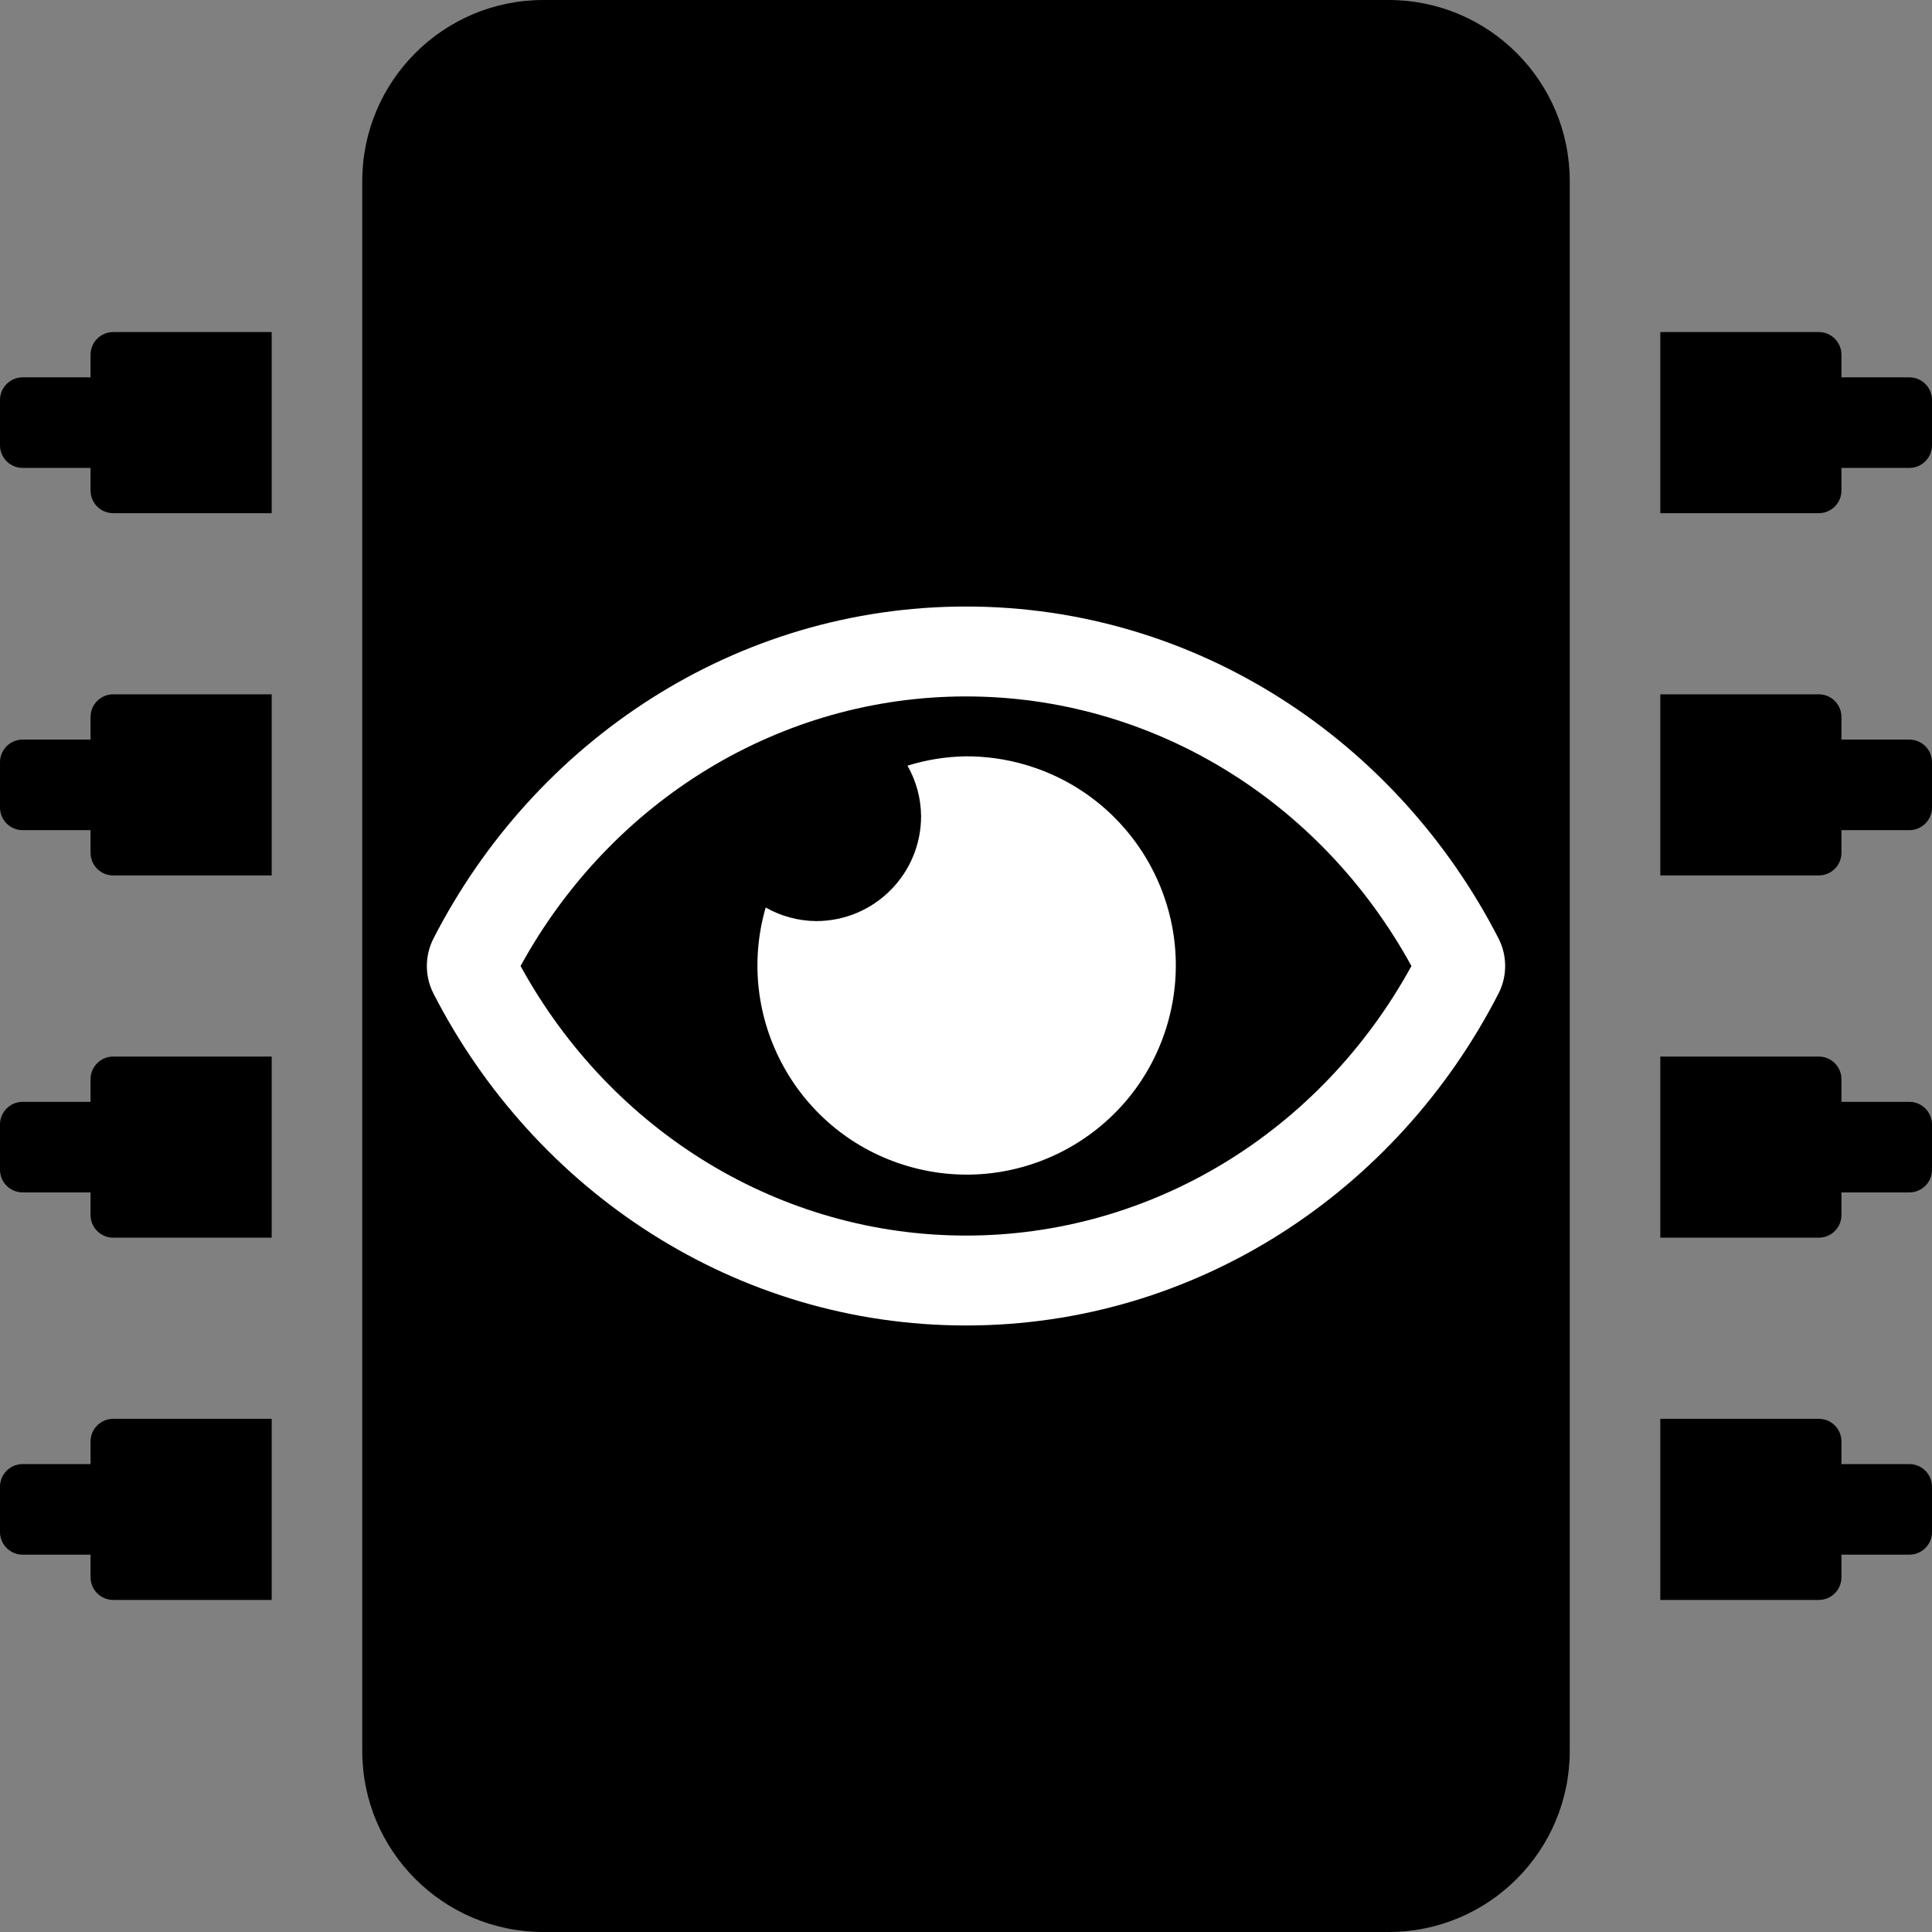 <?xml version="1.0" encoding="UTF-8" standalone="no"?>
<!DOCTYPE svg PUBLIC "-//W3C//DTD SVG 1.1//EN" "http://www.w3.org/Graphics/SVG/1.1/DTD/svg11.dtd">
<svg version="1.1" xmlns="http://www.w3.org/2000/svg" xmlns:xlink="http://www.w3.org/1999/xlink" preserveAspectRatio="xMidYMid meet" viewBox="0 0 320 320" width="320" height="320"><rect x="0" y="0" width="320" height="320" fill="#808080" stroke="none"/><defs><path d="M260 290C260 306.57 246.57 320 230 320C216 320 104 320 90 320C73.43 320 60 306.57 60 290C60 264 60 56 60 30C60 13.43 73.43 0 90 0C104 0 216 0 230 0C246.57 0 260 13.43 260 30C260 82 260 264 260 290ZM320 73.75C320 75.82 318.32 77.5 316.25 77.5C315.5 77.5 311.75 77.5 305 77.5C305 79.75 305 81 305 81.25C305 83.32 303.32 85 301.25 85C299.5 85 290.75 85 275 85L275 55C290.75 55 299.5 55 301.25 55C303.32 55 305 56.68 305 58.75C305 59 305 60.25 305 62.5C311.75 62.5 315.5 62.5 316.25 62.5C318.32 62.5 320 64.18 320 66.25C320 67.75 320 73 320 73.75ZM320 133.75C320 135.82 318.32 137.5 316.25 137.5C315.5 137.5 311.75 137.5 305 137.5C305 139.75 305 141 305 141.25C305 143.32 303.32 145 301.25 145C299.5 145 290.75 145 275 145L275 115C290.75 115 299.5 115 301.25 115C303.32 115 305 116.68 305 118.75C305 119 305 120.25 305 122.5C311.75 122.5 315.5 122.5 316.25 122.5C318.32 122.5 320 124.18 320 126.25C320 127.75 320 133 320 133.75ZM320 193.75C320 195.82 318.32 197.5 316.25 197.5C315.5 197.5 311.75 197.5 305 197.5C305 199.75 305 201 305 201.25C305 203.32 303.32 205 301.25 205C299.5 205 290.75 205 275 205L275 175C290.75 175 299.5 175 301.25 175C303.32 175 305 176.68 305 178.75C305 179 305 180.25 305 182.5C311.75 182.5 315.5 182.5 316.25 182.5C318.32 182.5 320 184.18 320 186.25C320 187.75 320 193 320 193.75ZM320 253.75C320 255.82 318.32 257.5 316.25 257.5C315.5 257.5 311.75 257.5 305 257.5C305 259.75 305 261 305 261.25C305 263.32 303.32 265 301.25 265C299.5 265 290.75 265 275 265L275 235C290.75 235 299.5 235 301.25 235C303.32 235 305 236.68 305 238.75C305 239 305 240.25 305 242.5C311.75 242.5 315.5 242.5 316.25 242.5C318.32 242.5 320 244.18 320 246.25C320 247.75 320 253 320 253.75ZM45 235L45 265C29.25 265 20.5 265 18.75 265C16.68 265 15 263.32 15 261.25C15 261 15 259.75 15 257.5C8.25 257.5 4.5 257.5 3.75 257.5C1.68 257.5 0 255.82 0 253.75C0 253 0 247 0 246.25C0 244.18 1.68 242.5 3.75 242.5C4.5 242.5 8.25 242.5 15 242.5C15 240.25 15 239 15 238.75C15 236.68 16.68 235 18.75 235C22.25 235 31 235 45 235ZM45 175L45 205C29.25 205 20.5 205 18.75 205C16.68 205 15 203.32 15 201.25C15 201 15 199.75 15 197.5C8.25 197.5 4.5 197.5 3.75 197.5C1.68 197.5 0 195.82 0 193.75C0 193 0 187 0 186.25C0 184.18 1.68 182.5 3.75 182.5C4.5 182.5 8.25 182.5 15 182.5C15 180.25 15 179 15 178.75C15 176.68 16.68 175 18.75 175C22.25 175 31 175 45 175ZM45 115L45 145C29.25 145 20.5 145 18.75 145C16.68 145 15 143.32 15 141.25C15 141 15 139.75 15 137.5C8.25 137.5 4.5 137.5 3.75 137.5C1.68 137.5 0 135.82 0 133.75C0 133 0 127 0 126.25C0 124.18 1.68 122.5 3.75 122.5C4.5 122.5 8.25 122.5 15 122.5C15 120.25 15 119 15 118.75C15 116.68 16.68 115 18.75 115C22.25 115 31 115 45 115ZM45 55L45 85C29.25 85 20.5 85 18.75 85C16.68 85 15 83.32 15 81.25C15 81 15 79.75 15 77.5C8.25 77.5 4.5 77.5 3.75 77.5C1.68 77.5 0 75.82 0 73.75C0 73 0 67 0 66.25C0 64.18 1.68 62.5 3.75 62.5C4.5 62.5 8.25 62.5 15 62.5C15 60.25 15 59 15 58.75C15 56.68 16.68 55 18.75 55C22.25 55 31 55 45 55Z" id="eRe8awyr4"></path><path d="M150.31 126.82C151.76 129.37 152.54 132.26 152.56 135.19C152.56 144.78 144.78 152.56 135.19 152.56C132.26 152.54 129.37 151.76 126.82 150.31C121.52 168.69 132.13 187.89 150.51 193.19C168.89 198.49 188.09 187.89 193.39 169.51C198.69 151.12 188.08 131.93 169.7 126.63C166.55 125.72 163.28 125.26 160 125.27C156.71 125.32 153.45 125.84 150.31 126.82ZM160 100.46C121.88 100.46 88.58 122.68 71.78 155.48C70.34 158.32 70.34 161.68 71.78 164.53C88.59 197.34 121.88 219.54 160 219.54C198.12 219.54 231.42 197.32 248.22 164.52C249.66 161.68 249.66 158.32 248.22 155.47C231.41 122.66 198.12 100.46 160 100.46ZM86.22 160C101.37 132.4 129.41 115.35 160 115.35C190.59 115.35 218.63 132.4 233.78 160C218.64 187.6 190.59 204.65 160 204.65C129.41 204.65 101.37 187.6 86.22 160Z" id="i4ZKDupBSu"></path></defs><g><g><g><use xlink:href="#eRe8awyr4" opacity="1" fill="#000000" fill-opacity="1"></use><g><use xlink:href="#eRe8awyr4" opacity="1" fill-opacity="0" stroke="#000000" stroke-width="1" stroke-opacity="0"></use></g></g><g><use xlink:href="#i4ZKDupBSu" opacity="1" fill="#ffffff" fill-opacity="1"></use><g><use xlink:href="#i4ZKDupBSu" opacity="1" fill-opacity="0" stroke="#000000" stroke-width="1" stroke-opacity="0"></use></g></g></g></g></svg>